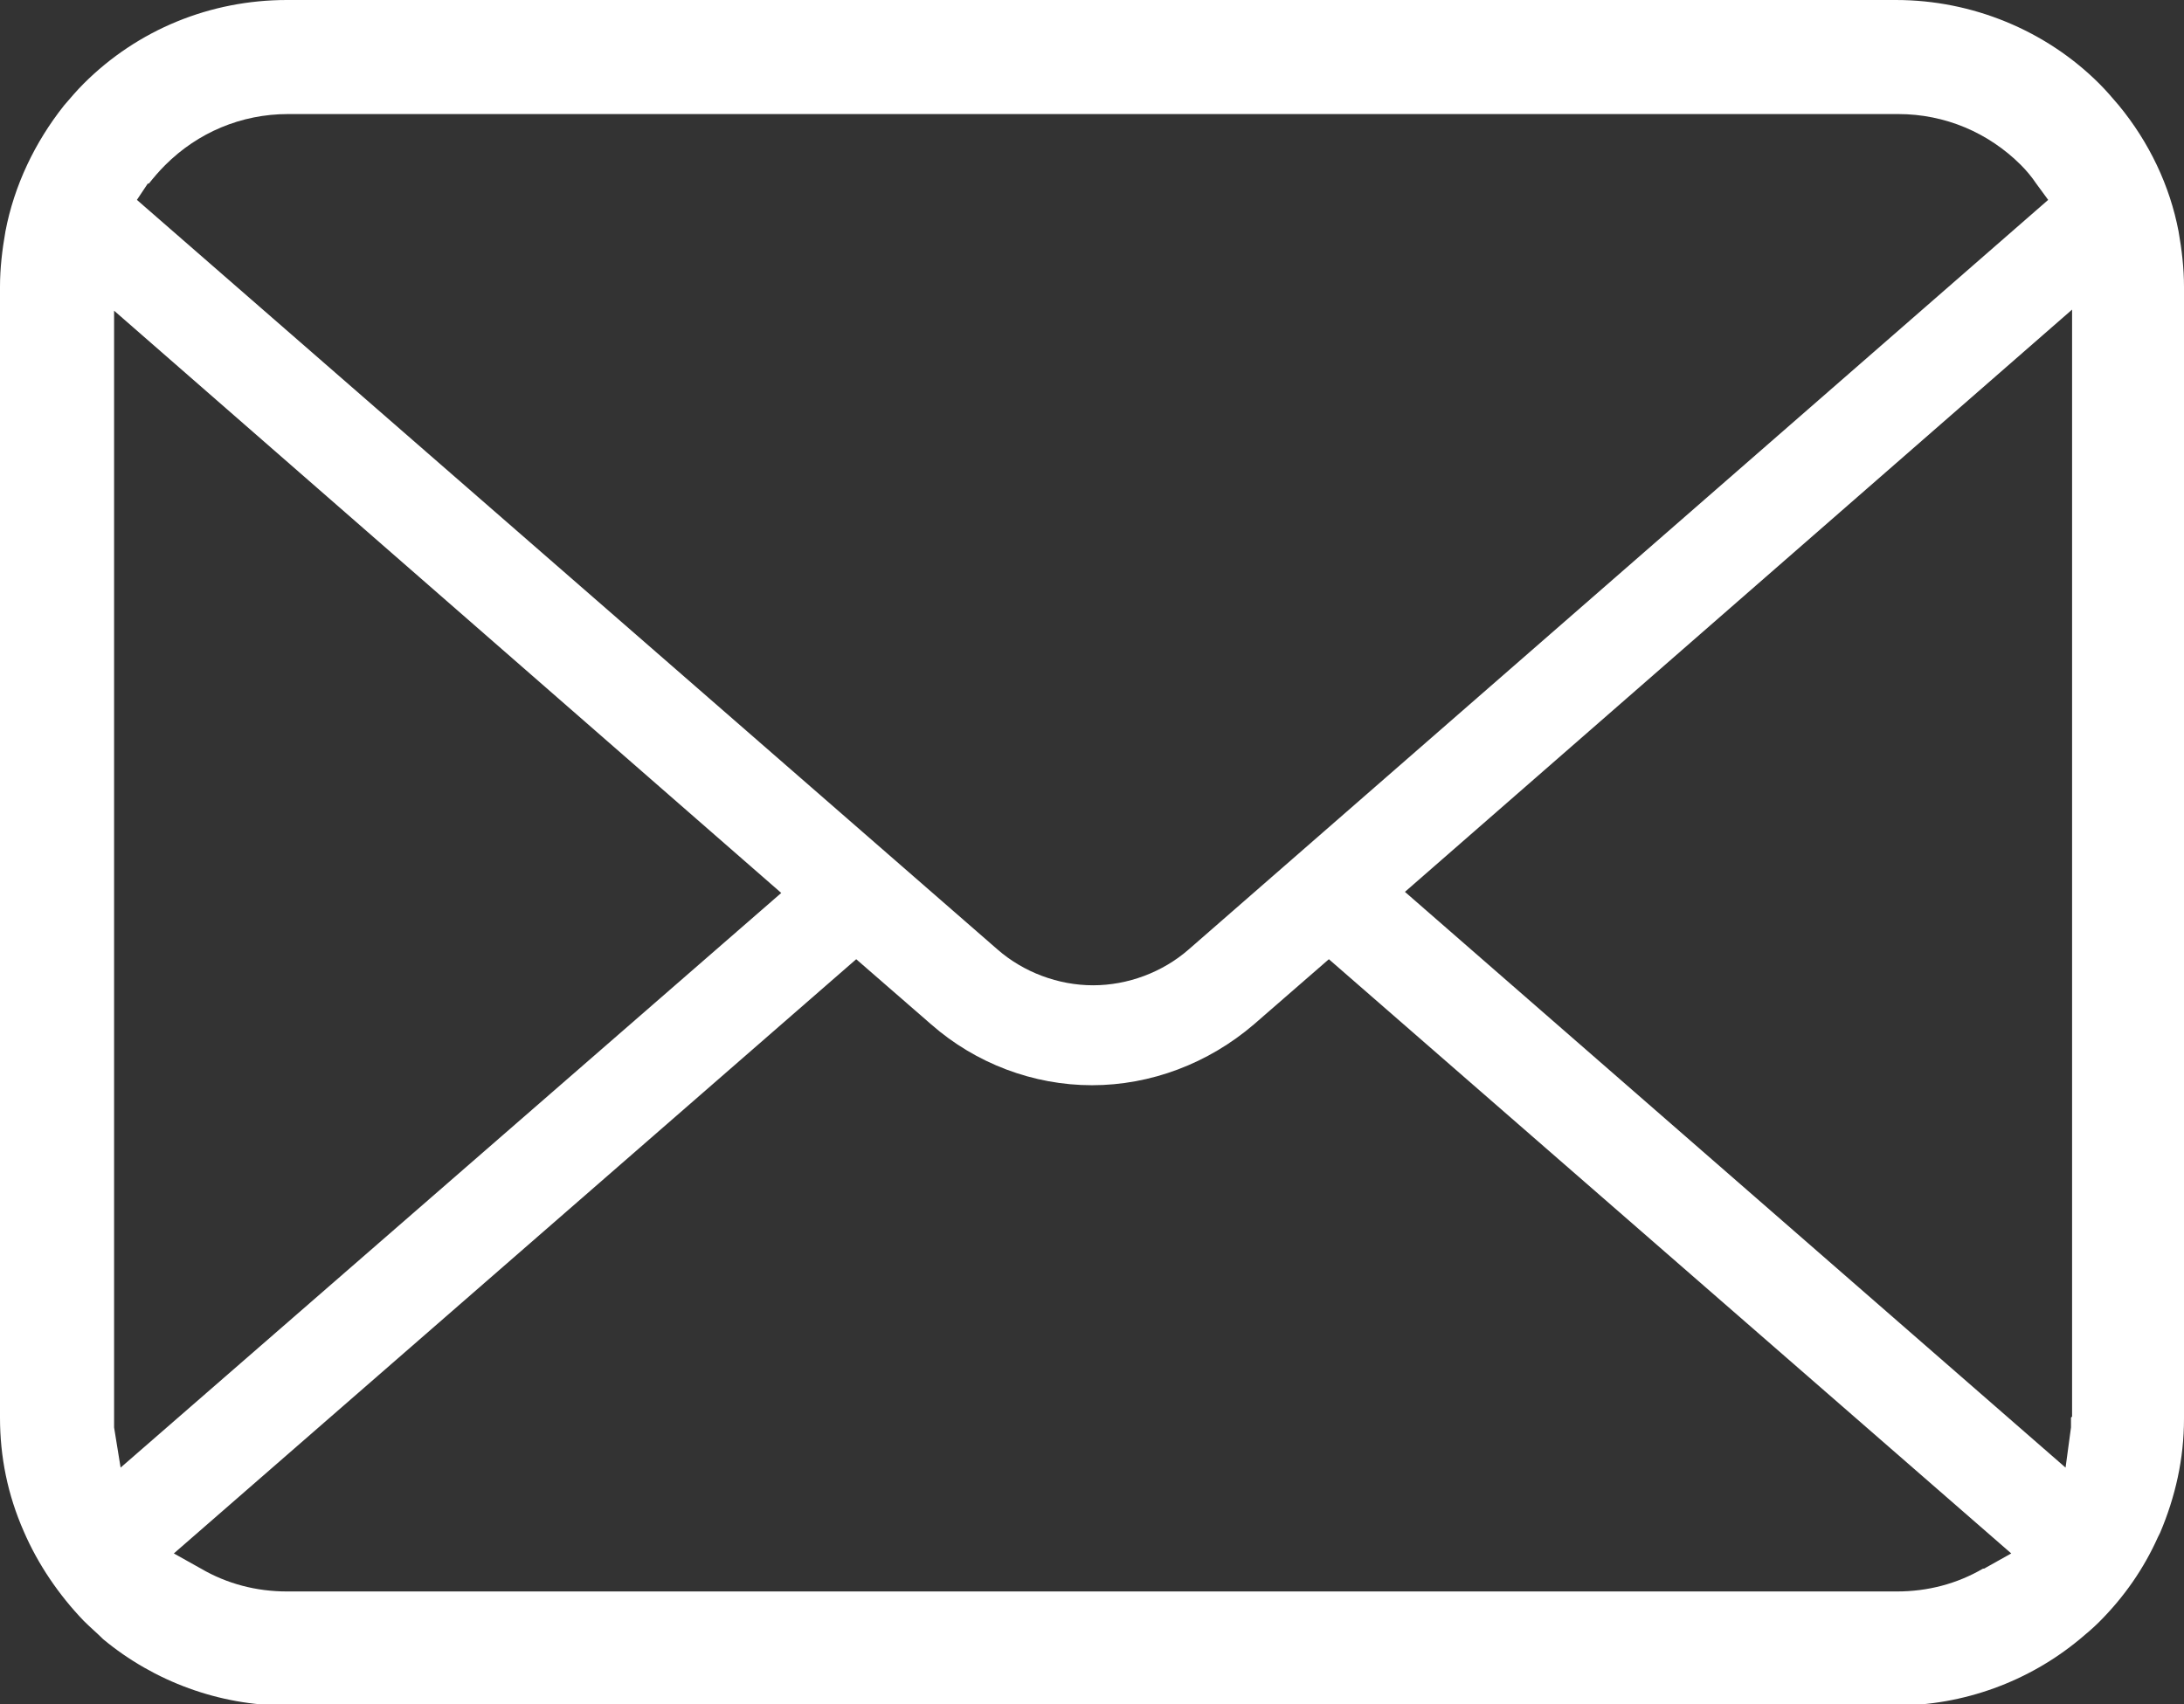 <?xml version="1.0" encoding="UTF-8"?>
<svg id="_レイヤー_2" data-name="レイヤー 2" xmlns="http://www.w3.org/2000/svg" viewBox="0 0 20.1 15.69">
  <rect x="0" y="0" width="20.1" height="15.69" fill="#333333" stroke="none"/>
  <defs>
    <style>
      .cls-1 {
        fill: #fff;
        stroke-width: 0px;
      }
    </style>
  </defs>
  <g id="img">
    <path class="cls-1" d="M20.05,2.13c-.08-.42-.27-.82-.55-1.16-.06-.07-.11-.13-.18-.2-.49-.49-1.17-.77-1.87-.77H2.64c-.7,0-1.37.27-1.87.77-.06.06-.12.13-.18.2C.32,1.31.13,1.71.05,2.13c-.03.17-.05.34-.05.51v10.41c0,.36.07.71.22,1.05.13.3.32.58.55.82.06.06.12.11.18.17.47.39,1.07.61,1.68.61h14.82c.62,0,1.22-.22,1.69-.61.06-.05.12-.1.18-.16.23-.23.41-.49.54-.78l.02-.04c.14-.33.22-.68.22-1.05V2.64c0-.17-.02-.34-.05-.51ZM1.37,1.69c.04-.05.09-.11.15-.17.3-.3.7-.47,1.13-.47h14.82c.43,0,.83.17,1.13.47.05.05.1.11.14.17l.11.15-7.91,6.9c-.24.21-.56.33-.88.33s-.64-.12-.88-.33L1.26,1.84l.1-.15ZM1.05,13.14s0-.06,0-.09V2.86l6.14,5.36L1.11,13.51l-.06-.37ZM18.25,14.44c-.24.14-.51.21-.79.21H2.64c-.28,0-.55-.07-.79-.21l-.25-.14,6.28-5.47.69.6c.41.36.94.56,1.48.56s1.07-.2,1.49-.56l.69-.6,6.28,5.47-.25.14ZM19.06,13.05s0,.06,0,.09l-.05.37-6.08-5.3,6.14-5.36v10.19Z"/>
  </g>
</svg>